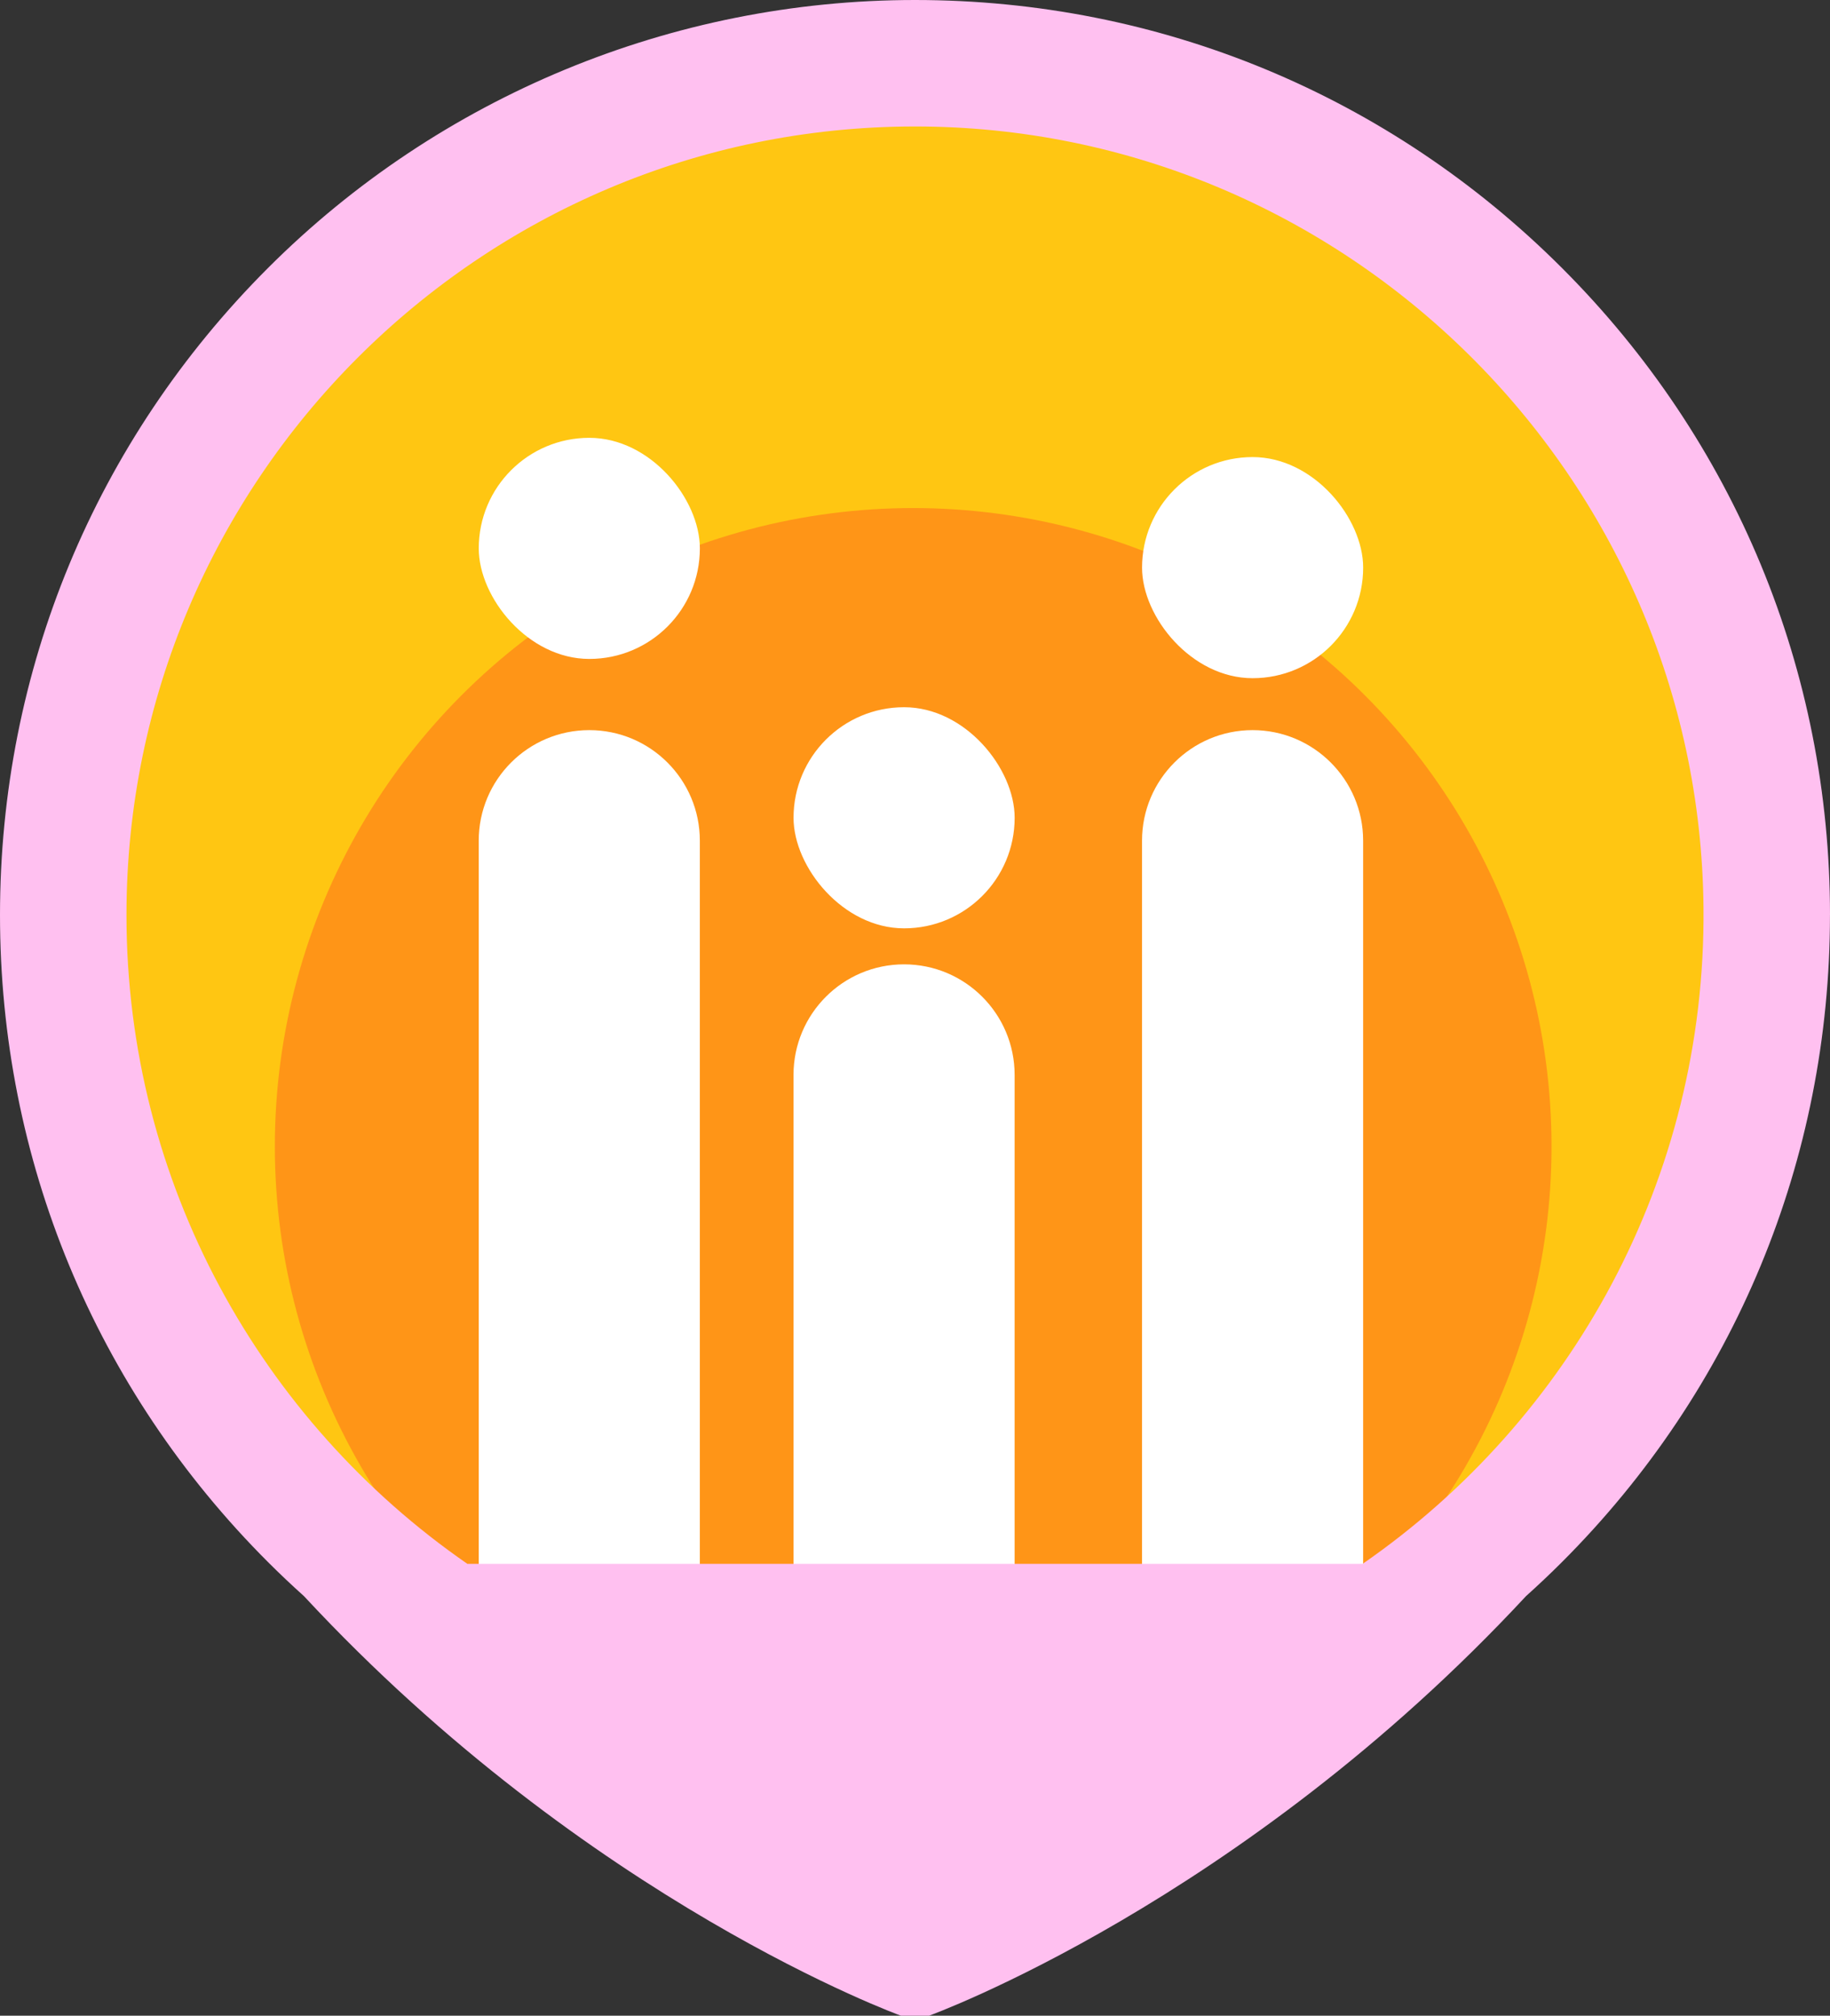 <?xml version="1.0" encoding="UTF-8"?>
<svg id="Ebene_1" data-name="Ebene 1" xmlns="http://www.w3.org/2000/svg" viewBox="0 0 651.11 717.16">
  <rect x="0" y="0" width="651.11" height="717.16" fill="#333333" stroke="none"/>
  <defs>
    <style>
      .cls-1 {
        fill: #ffc612;
      }

      .cls-2 {
        fill: #fff;
      }

      .cls-3 {
        fill: #ff9517;
      }

      .cls-4 {
        fill: #ffc0f0;
      }
    </style>
  </defs>
  <circle class="cls-1" cx="325.56" cy="325.56" r="303.06"/>
  <circle class="cls-3" cx="324.91" cy="407.88" r="227.12"/>
  <path class="cls-2" d="M209.67,259.77h0c21.71,0,39.33,17.62,39.33,39.33v262h-78.67v-262c0-21.71,17.62-39.33,39.33-39.33Z"/>
  <rect class="cls-2" x="170.34" y="155.77" width="78.67" height="78.67" rx="39.33" ry="39.33"/>
  <rect class="cls-2" x="282.34" y="251.62" width="78.67" height="78.67" rx="39.33" ry="39.33"/>
  <rect class="cls-2" x="406.34" y="162.62" width="78.67" height="78.67" rx="39.33" ry="39.33"/>
  <path class="cls-2" d="M321.67,343.1h0c21.71,0,39.33,17.62,39.33,39.33v178.67h-78.67v-178.67c0-21.71,17.62-39.33,39.33-39.33Z"/>
  <path class="cls-2" d="M445.67,259.77h0c21.71,0,39.33,17.62,39.33,39.33v262h-78.67v-262c0-21.71,17.62-39.33,39.33-39.33Z"/>
  <path class="cls-4" d="M651.11,325.56c0-86.96-33.86-168.71-95.35-230.2C494.27,33.87,412.52,0,325.56,0c-86.3,0-169.19,34.33-230.21,95.35C33.86,156.84,0,238.6,0,325.56s33.86,168.71,95.35,230.2c4.18,4.18,8.45,8.21,12.81,12.13,101.38,109.17,212.39,149.27,212.39,149.27,2.8,2.67,7.2,2.67,10,0,0,0,111.01-40.1,212.39-149.27,4.36-3.92,8.64-7.96,12.81-12.13,61.49-61.49,95.35-143.24,95.35-230.2ZM45,325.56c0-154.62,125.72-280.42,280.31-280.56,153.56-.13,279.4,124.41,280.79,277.97.88,96.65-47.39,182.28-121.27,233.42H166.28c-73.22-50.68-121.28-135.24-121.28-230.83Z"/>
</svg>